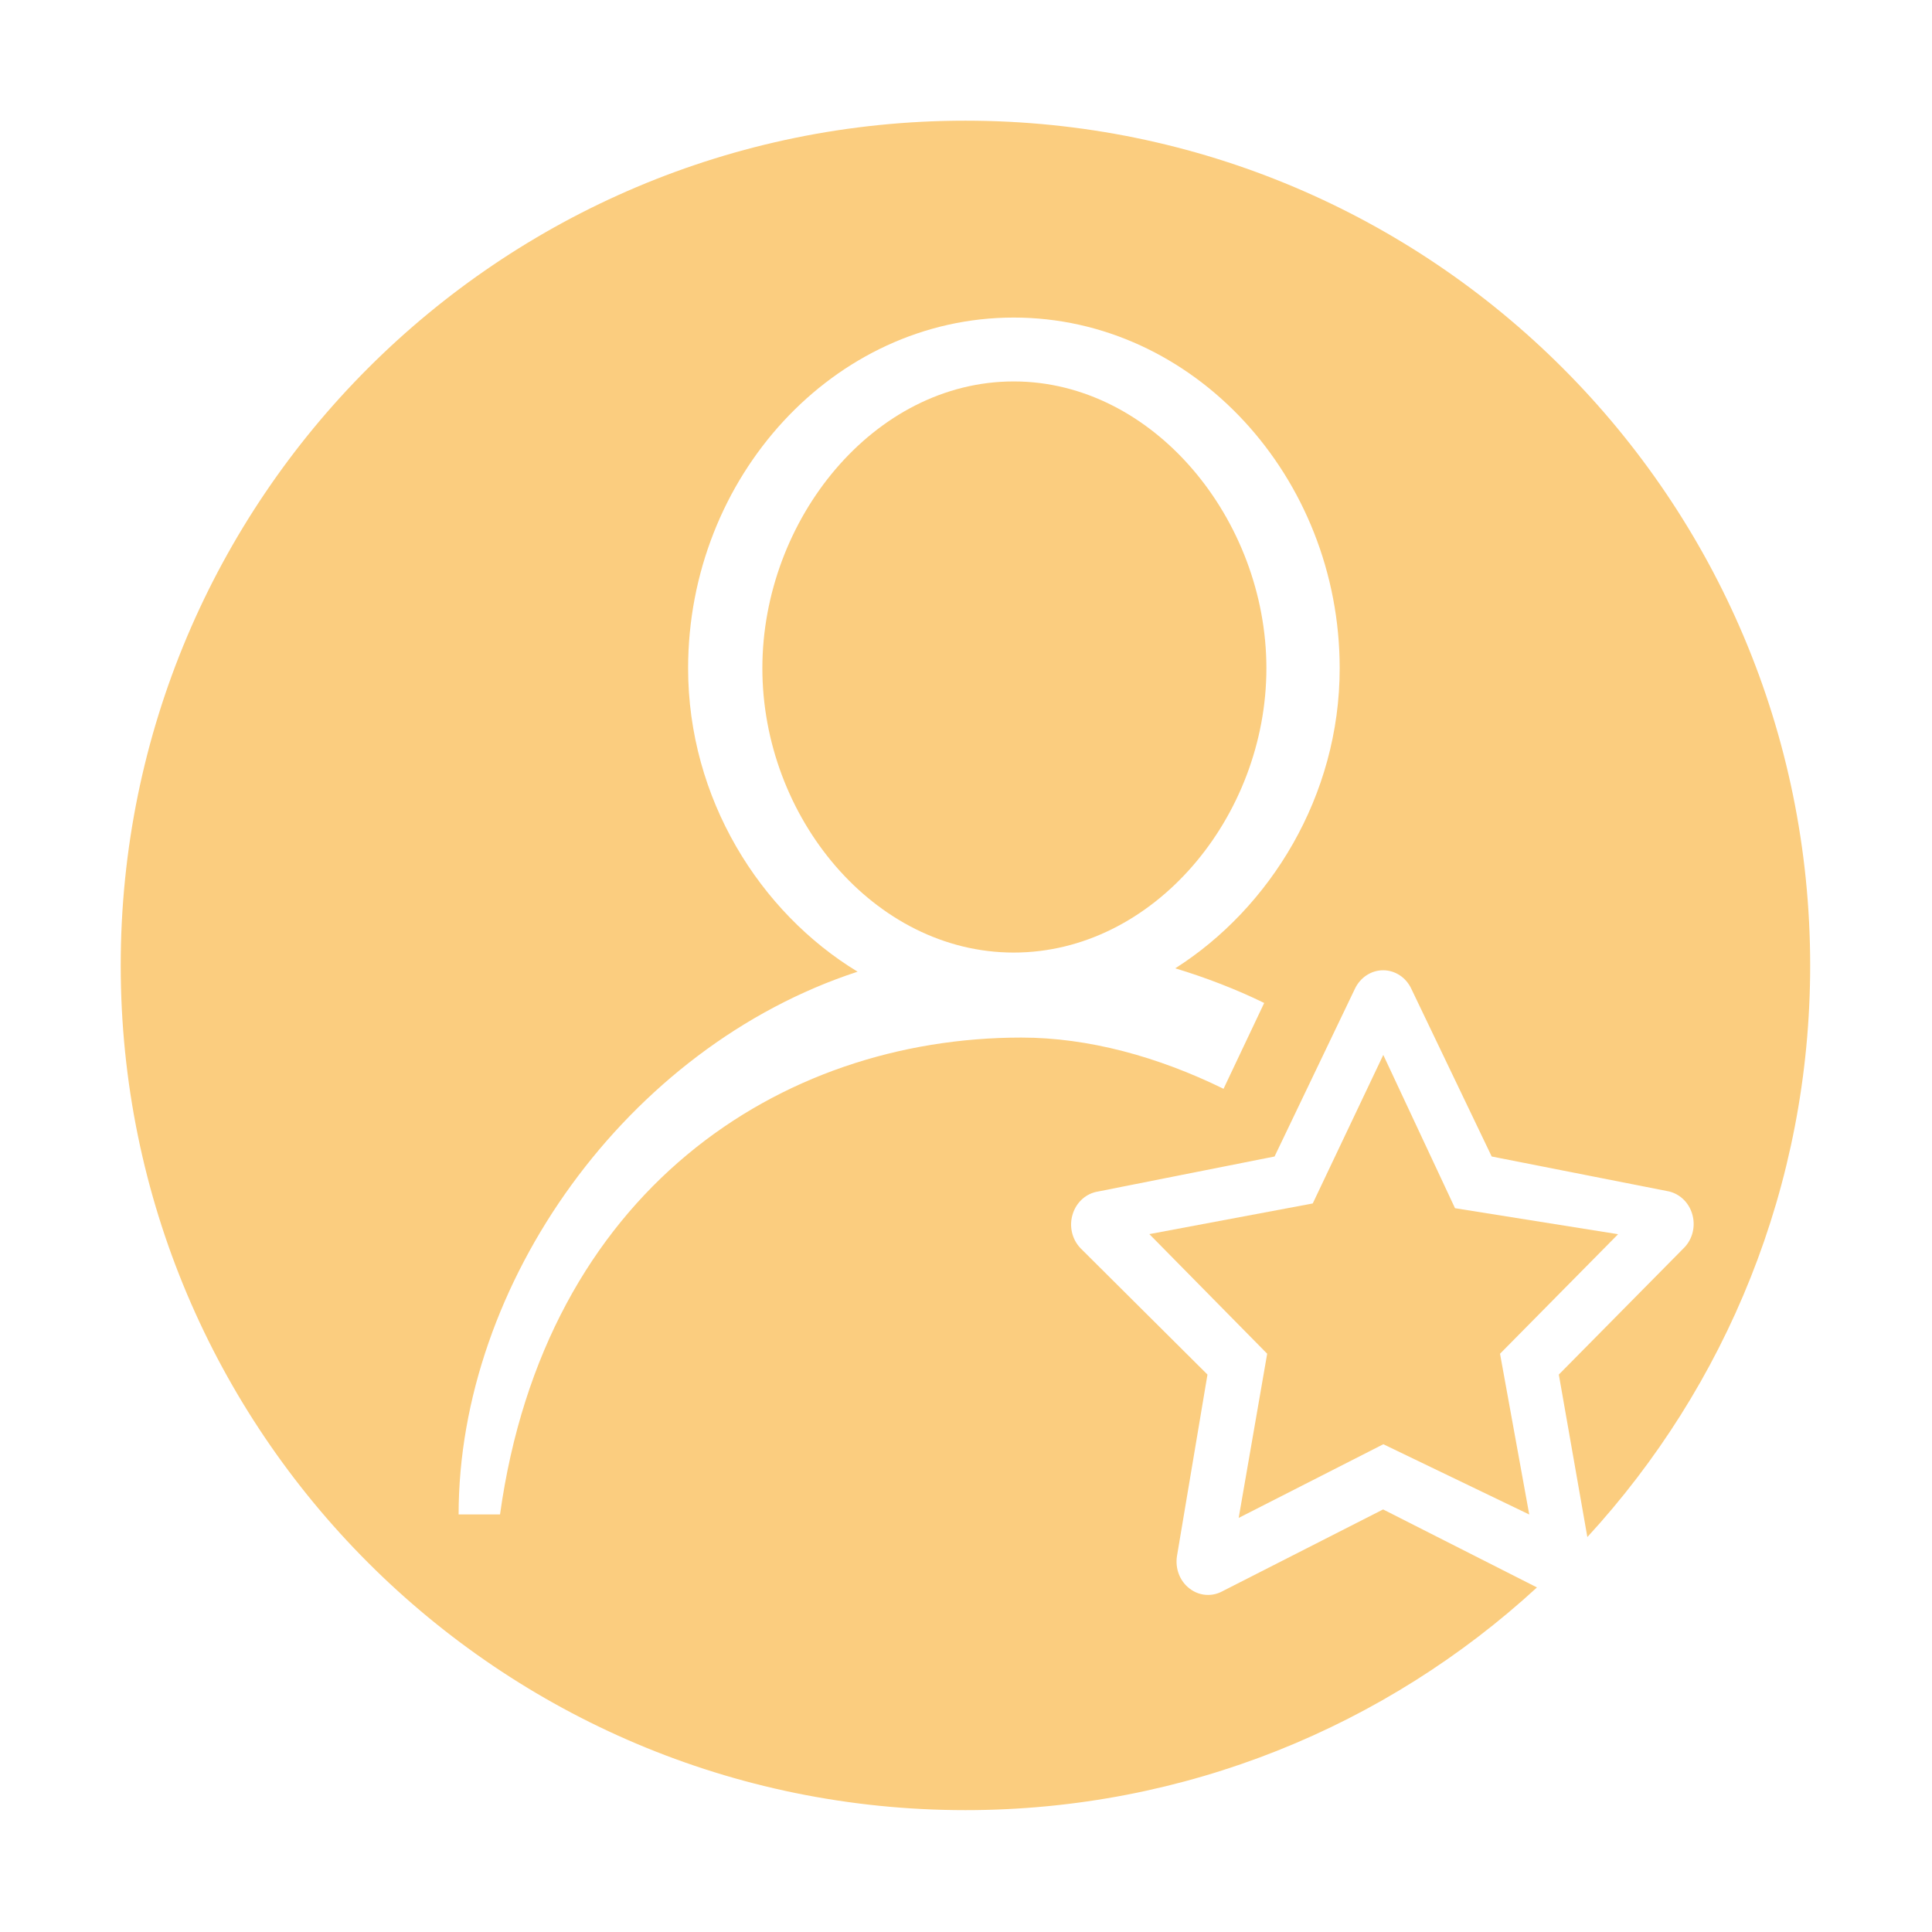 <?xml version="1.0" standalone="no"?><!DOCTYPE svg PUBLIC "-//W3C//DTD SVG 1.1//EN" "http://www.w3.org/Graphics/SVG/1.1/DTD/svg11.dtd"><svg t="1697409924955" class="icon" viewBox="0 0 1024 1024" version="1.1" xmlns="http://www.w3.org/2000/svg" p-id="7903" xmlns:xlink="http://www.w3.org/1999/xlink" width="200" height="200"><path d="M537.284 202.168c-74.132 0-133.216 73.274-133.216 152.019s59.084 150.689 133.216 150.689 133.932-71.944 133.932-150.689S611.416 202.168 537.284 202.168z" fill="#FBCD7F" p-id="7904"></path><path d="M733.077 800.029l-85.03 43.291c-2.422 1.345-5.114 2.028-7.766 2.028-3.465 0-6.91-1.146-9.791-3.395-5.198-3.925-7.725-10.672-6.66-17.264l16.154-96.142-67.238-66.92c-4.552-4.697-6.2-11.708-4.217-18.036 1.941-6.416 7.161-11.068 13.445-12.061l93.565-18.564 42.57-88.852c2.84-6.019 8.622-9.855 14.99-9.855s12.171 3.836 14.948 9.855l42.59 88.852 92.746 18.275c6.305 0.993 11.524 5.645 13.466 12.017 1.983 6.372 0.355 13.384-4.197 18.036l-66.44 67.253 15.124 86.118c73.321-79.729 118.095-186.123 118.095-302.979 0-247.272-200.453-447.725-447.725-447.725S63.982 264.414 63.982 511.685s200.453 447.725 447.725 447.725c116.827 0 223.197-44.751 302.919-118.039L733.077 800.029zM265.027 802.683c-11.159 0-21.95 0-21.95 0 0-122.244 89.051-247.646 211.465-287.665-51.837-31.452-89.831-91.801-89.831-160.829 0-101.299 77.206-185.874 172.572-185.874s172.777 84.575 172.777 185.874c0 67.743-36.943 127.129-87.156 159.045 15.798 4.76 32.441 11.139 47.143 18.361l-21.545 45.49c-34.801-17.053-71.692-27.15-107.176-27.15C413.238 549.935 288.774 631.556 265.027 802.683z" fill="#FBCD7F" p-id="7905"></path><path d="M771.191 640.369 733.168 559.13 695.783 637.856 609.181 654.106 671.63 717.502 656.526 804.527 733.193 765.474 810.532 802.723 795.046 717.509 857.622 654.154Z" fill="#FBCD7F" p-id="7906"></path></svg>